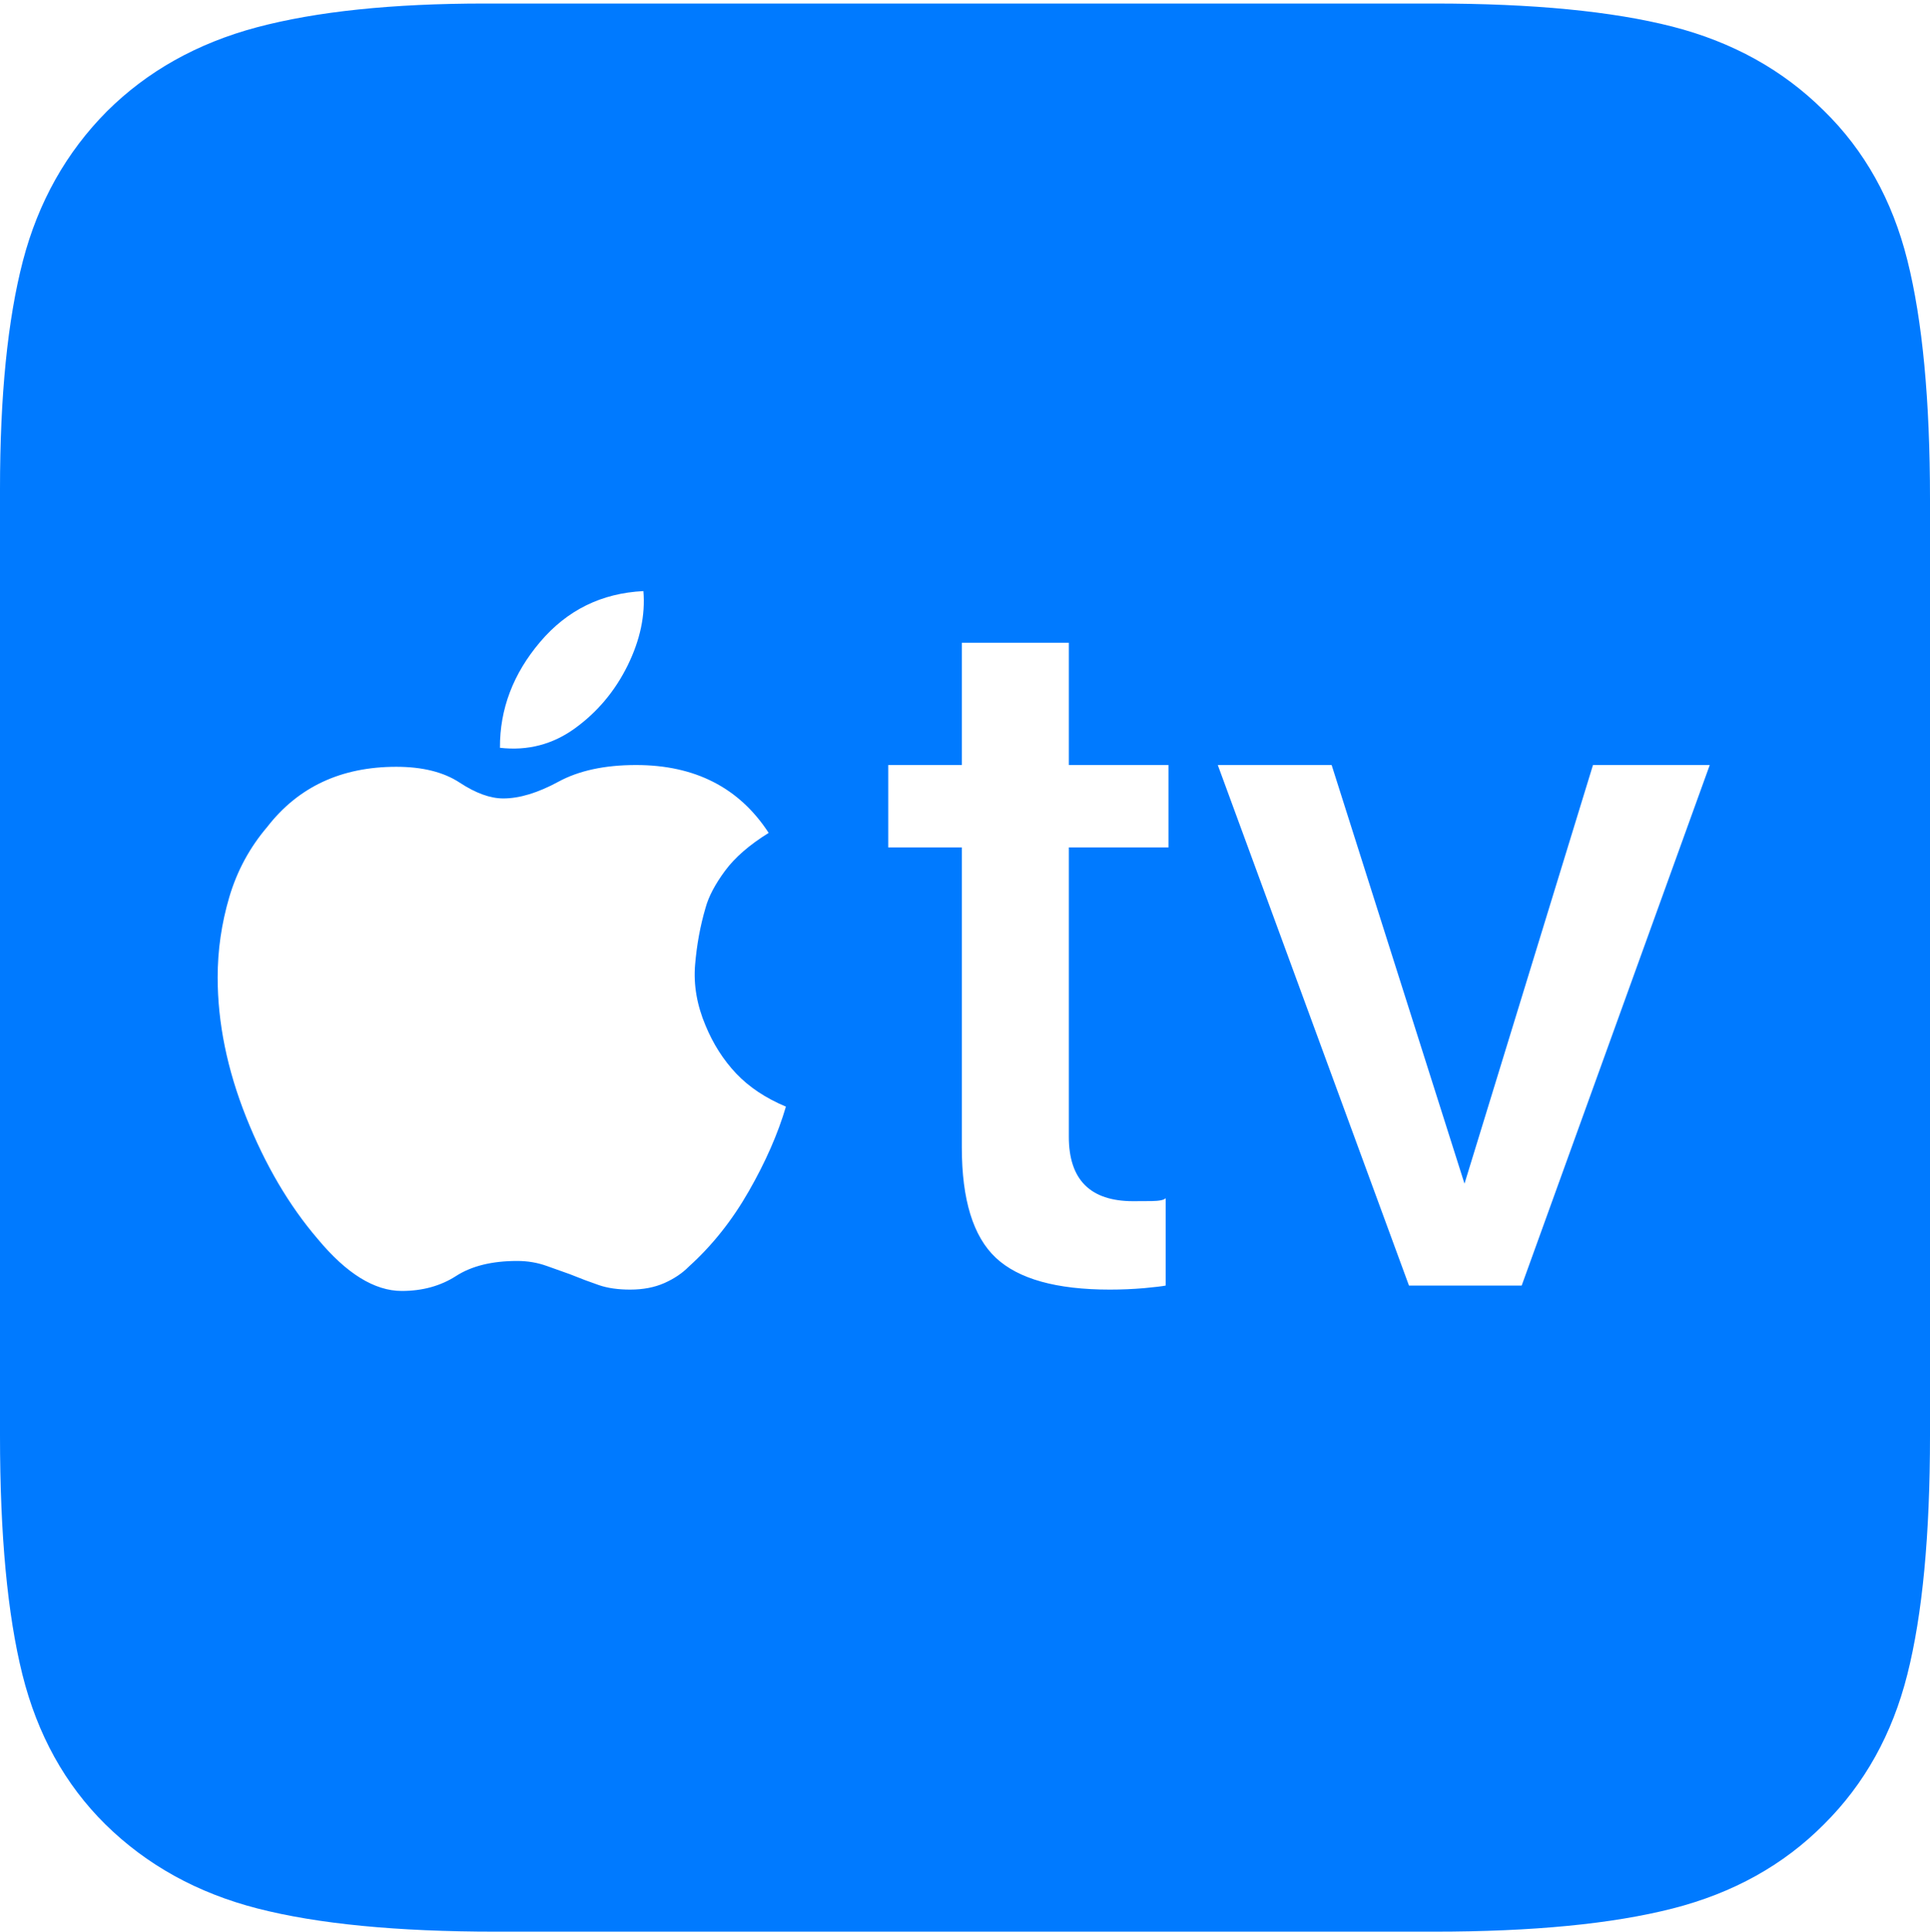 <?xml version="1.0" encoding="UTF-8"?>
<!--Generator: Apple Native CoreSVG 175-->
<!DOCTYPE svg
PUBLIC "-//W3C//DTD SVG 1.1//EN"
       "http://www.w3.org/Graphics/SVG/1.1/DTD/svg11.dtd">
<svg version="1.1" xmlns="http://www.w3.org/2000/svg" xmlns:xlink="http://www.w3.org/1999/xlink" width="18.595" height="18.614">
 <g>
  <rect height="18.614" opacity="0" width="18.595" x="0" y="0"/>
  <path d="M4.817 7.206Q4.814 6.646 5.204 6.186Q5.594 5.726 6.199 5.696Q6.228 6.044 6.048 6.411Q5.867 6.779 5.544 7.015Q5.22 7.252 4.817 7.206ZM7.572 10.664Q7.457 11.055 7.215 11.478Q6.973 11.902 6.637 12.205Q6.544 12.3 6.401 12.364Q6.258 12.427 6.072 12.427Q5.896 12.427 5.771 12.384Q5.645 12.341 5.489 12.278Q5.405 12.249 5.27 12.2Q5.135 12.151 4.983 12.151Q4.619 12.151 4.394 12.296Q4.17 12.44 3.871 12.44Q3.477 12.44 3.061 11.939Q2.645 11.453 2.371 10.764Q2.097 10.075 2.097 9.418Q2.097 9.025 2.209 8.645Q2.321 8.266 2.575 7.968Q3.024 7.389 3.818 7.389Q4.196 7.389 4.428 7.541Q4.66 7.694 4.849 7.694Q5.083 7.694 5.38 7.533Q5.676 7.372 6.128 7.372Q6.98 7.372 7.406 8.026Q7.127 8.199 6.985 8.392Q6.842 8.586 6.798 8.747Q6.721 9.008 6.697 9.298Q6.673 9.587 6.798 9.883Q6.908 10.149 7.093 10.345Q7.279 10.541 7.572 10.664ZM10.298 6.194L10.298 7.372L11.258 7.372L11.258 8.166L10.298 8.166L10.298 10.954Q10.298 11.575 10.917 11.575Q10.988 11.575 11.098 11.574Q11.209 11.572 11.231 11.546L11.231 12.388Q11.184 12.398 11.023 12.413Q10.861 12.427 10.693 12.427Q9.921 12.427 9.594 12.12Q9.267 11.812 9.267 11.057L9.267 8.166L8.558 8.166L8.558 7.372L9.267 7.372L9.267 6.194ZM14.661 12.388L13.575 12.388L11.733 7.372L12.83 7.372L14.11 11.406L15.348 7.372L16.473 7.372ZM4.776 18.614L13.816 18.614Q15.242 18.614 16.115 18.391Q16.989 18.168 17.572 17.581Q18.16 16.998 18.377 16.134Q18.595 15.27 18.595 13.835L18.595 4.81Q18.595 3.377 18.377 2.508Q18.16 1.64 17.572 1.066Q16.982 0.479 16.112 0.256Q15.242 0.034 13.816 0.034L4.672 0.034Q3.336 0.034 2.475 0.263Q1.613 0.493 1.03 1.073Q0.443 1.664 0.221 2.513Q0 3.363 0 4.713L0 13.835Q0 15.27 0.216 16.137Q0.433 17.005 1.016 17.581Q1.613 18.168 2.482 18.391Q3.35 18.614 4.776 18.614Z" fill="#007aff"/>
 </g>
</svg>
